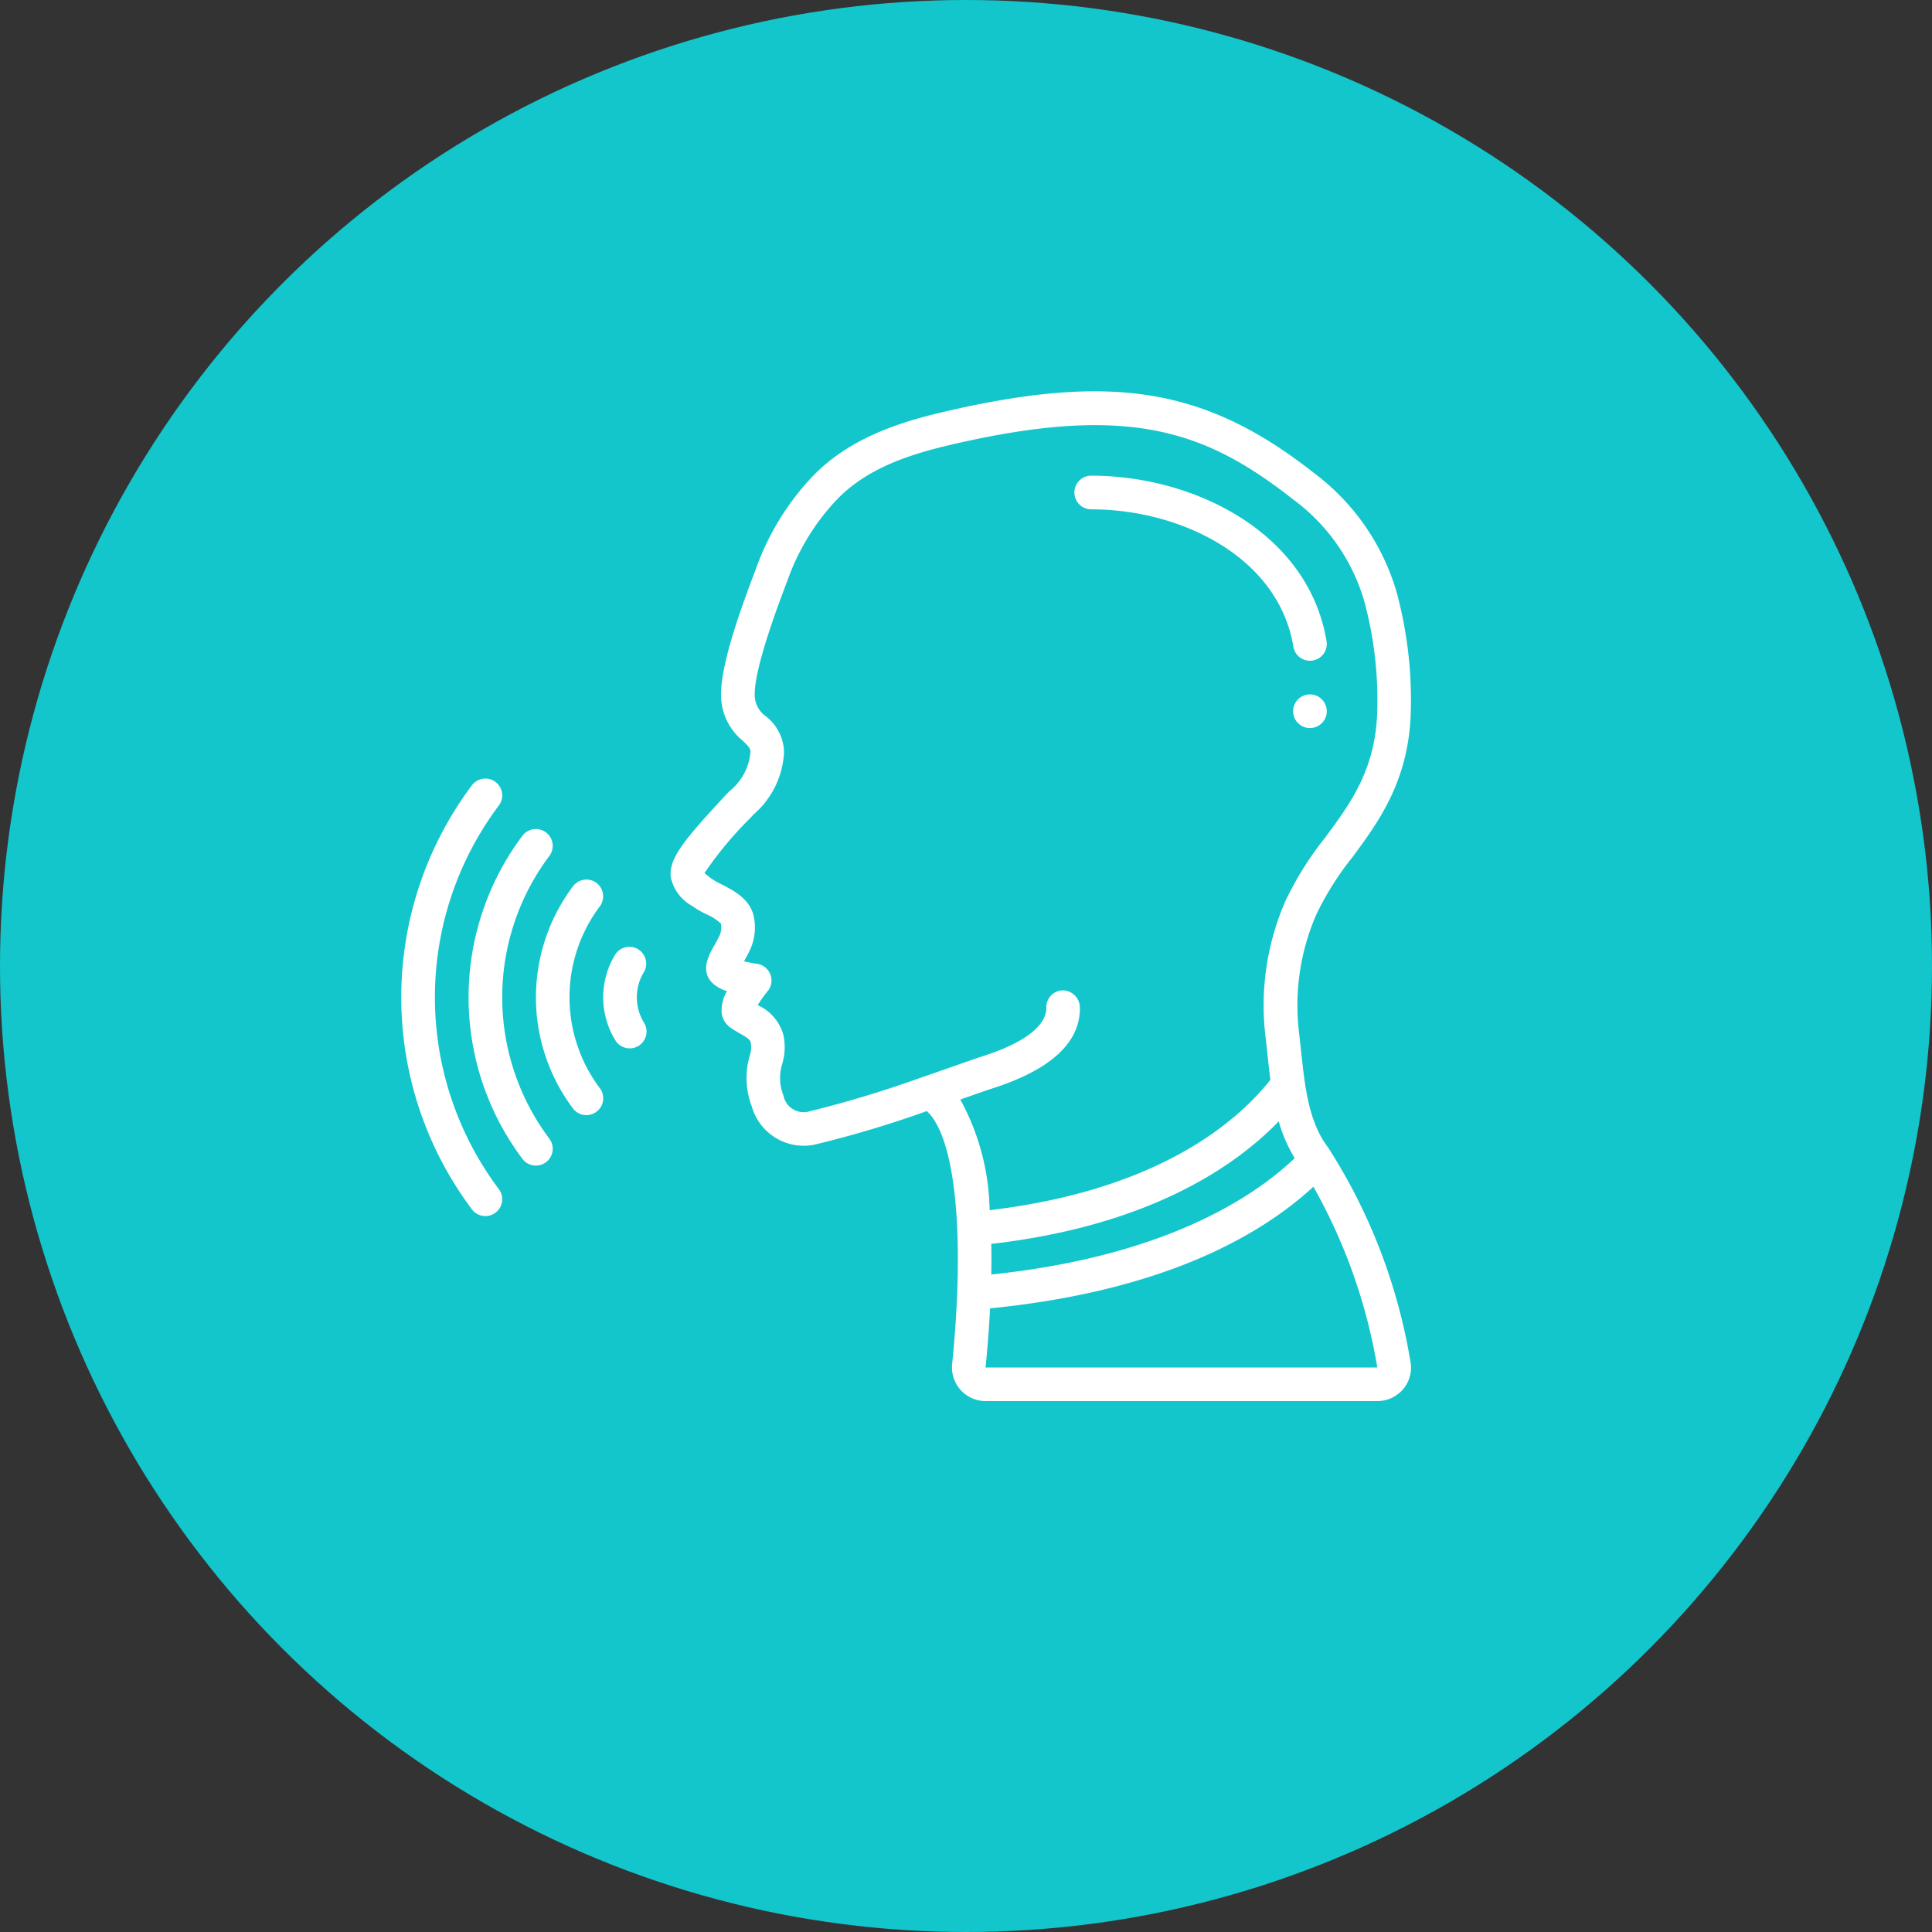 <svg xmlns="http://www.w3.org/2000/svg" xmlns:xlink="http://www.w3.org/1999/xlink" width="133" height="133" viewBox="0 0 133 133"><rect x="0" y="0" width="133" height="133" fill="#333333" stroke="none"/><defs><clipPath id="a"><rect width="69.513" height="69.52" fill="#fff"/></clipPath></defs><g transform="translate(-384 -1065)"><circle cx="66.5" cy="66.5" r="66.5" transform="translate(384 1065)" fill="#13c6cc"/><g transform="translate(411.623 1091.938)"><g clip-path="url(#a)"><path d="M104.81,281.881a1.158,1.158,0,0,0-1.594.378,5.646,5.646,0,0,0,0,5.85,1.158,1.158,0,1,0,1.969-1.216,3.338,3.338,0,0,1,0-3.417,1.158,1.158,0,0,0-.375-1.594" transform="translate(-88.498 -243.466)" fill="#fff"/><path d="M72.459,247.828a1.158,1.158,0,0,0-1.622.241,12.743,12.743,0,0,0,0,15.282,1.158,1.158,0,0,0,1.854-1.39,10.426,10.426,0,0,1,0-12.52A1.158,1.158,0,0,0,72.459,247.828Z" transform="translate(-59.021 -213.987)" fill="#fff"/><path d="M39.694,223.829a1.158,1.158,0,0,0-1.853-1.39,18.535,18.535,0,0,0,0,22.242,1.158,1.158,0,1,0,1.853-1.39A16.218,16.218,0,0,1,39.694,223.829Z" transform="translate(-29.5 -191.842)" fill="#fff"/><path d="M4.865,226.031a1.158,1.158,0,1,0,1.853-1.39,22.01,22.01,0,0,1,0-26.412,1.158,1.158,0,1,0-1.853-1.39A24.327,24.327,0,0,0,4.865,226.031Z" transform="translate(0 -169.717)" fill="#fff"/><path d="M183.436,32.124c1.871-2.531,3.992-5.4,4.06-10.294a28.33,28.33,0,0,0-.985-8.016,15.745,15.745,0,0,0-5.655-8.169C173.42-.207,167.019-1.282,155.5,1.376c-3.141.725-6.7,1.833-9.267,4.56a18.036,18.036,0,0,0-3.793,6.2l-.158.421c-1.061,2.8-2.275,6.273-2.275,8.309a4.074,4.074,0,0,0,1.5,3.193c.453.436.526.543.526.763a3.844,3.844,0,0,1-1.458,2.715l-.3.316c-2.8,3.022-3.849,4.286-3.732,5.56a2.918,2.918,0,0,0,1.453,2A6.792,6.792,0,0,0,139,36a3.51,3.51,0,0,1,1,.642,1.378,1.378,0,0,1-.085.8c-.135.288-.277.536-.4.753-.348.623-1,1.783,0,2.627a2.763,2.763,0,0,0,.9.475,2.641,2.641,0,0,0-.366,1.491,1.45,1.45,0,0,0,.6,1.01c.214.153.444.286.672.417.52.3.68.415.731.613a1.839,1.839,0,0,1-.08.945,5.5,5.5,0,0,0,.155,3.463,3.714,3.714,0,0,0,4.328,2.622,74.87,74.87,0,0,0,7.717-2.308c1.962,1.792,2.651,8.469,1.746,17.408a2.317,2.317,0,0,0,2.3,2.556h26.965a2.333,2.333,0,0,0,1.738-.774,2.285,2.285,0,0,0,.573-1.772,39.032,39.032,0,0,0-5.688-14.9c-1.352-1.772-1.6-4.154-1.871-6.676-.045-.427-.09-.854-.141-1.28a15.66,15.66,0,0,1,1.2-8.109,20.326,20.326,0,0,1,2.44-3.881ZM178.4,50.257a10.106,10.106,0,0,0,1.1,2.535c-2.879,2.74-9.045,6.776-20.889,8.007.012-.7.015-1.4,0-2.106C169.379,57.45,175.313,53.441,178.4,50.257ZM158.218,67.2c.123-1.216.232-2.606.31-4.07,11.885-1.182,18.581-4.981,22.259-8.374a38.079,38.079,0,0,1,4.4,12.444Zm20.647-32.122a17.973,17.973,0,0,0-1.38,9.311c.05.411.095.826.139,1.244.061.586.126,1.177.2,1.767-2.341,2.955-7.793,7.605-19.327,8.971a16.389,16.389,0,0,0-2.018-7.617l.624-.219c.708-.249,1.243-.438,1.506-.521,4.107-1.3,6.162-3.193,6.1-5.643a1.189,1.189,0,0,0-1.186-1.131A1.159,1.159,0,0,0,162.4,42.43c.017.729-.543,2.135-4.485,3.378-.279.088-.84.284-1.58.546-.665.232-1.478.519-2.367.824h-.009a77.43,77.43,0,0,1-7.986,2.421,1.419,1.419,0,0,1-1.666-1.111,3.251,3.251,0,0,1-.09-2.171,4.014,4.014,0,0,0,.073-2.049,3.212,3.212,0,0,0-1.755-2.013,7.815,7.815,0,0,1,.678-.957,1.158,1.158,0,0,0-.724-1.886c-.3-.044-.627-.109-.9-.171.131-.232.276-.5.416-.795a3.683,3.683,0,0,0,.269-2.229c-.232-1.254-1.39-1.844-2.225-2.273a5.419,5.419,0,0,1-.677-.382,5.851,5.851,0,0,1-.5-.4,24.972,24.972,0,0,1,3.094-3.73l.279-.3a6.037,6.037,0,0,0,2.1-4.312,3.218,3.218,0,0,0-1.234-2.433,1.826,1.826,0,0,1-.788-1.52c0-1.874,1.6-6.1,2.122-7.49l.166-.44a15.729,15.729,0,0,1,3.3-5.41c2.145-2.272,5.164-3.214,8.109-3.892,12.123-2.8,17.39-.9,23.407,3.834a13.3,13.3,0,0,1,4.86,6.977,26.03,26.03,0,0,1,.9,7.348c-.058,4.151-1.782,6.48-3.606,8.948A22.321,22.321,0,0,0,178.865,35.082Z" transform="translate(-117.994 0)" fill="#fff"/><path d="M357.551,55.518a1.087,1.087,0,0,0,.191-.016,1.158,1.158,0,0,0,.952-1.332c-1.248-7.48-9.095-11.394-16.2-11.394a1.158,1.158,0,1,0,0,2.317c6.133,0,12.882,3.249,13.917,9.457a1.158,1.158,0,0,0,1.142.968" transform="translate(-294.996 -36.968)" fill="#fff"/><path d="M453.425,153.709a1.158,1.158,0,1,1-1.158,1.158,1.158,1.158,0,0,1,1.158-1.158" transform="translate(-390.87 -132.843)" fill="#fff"/></g></g></g></svg>